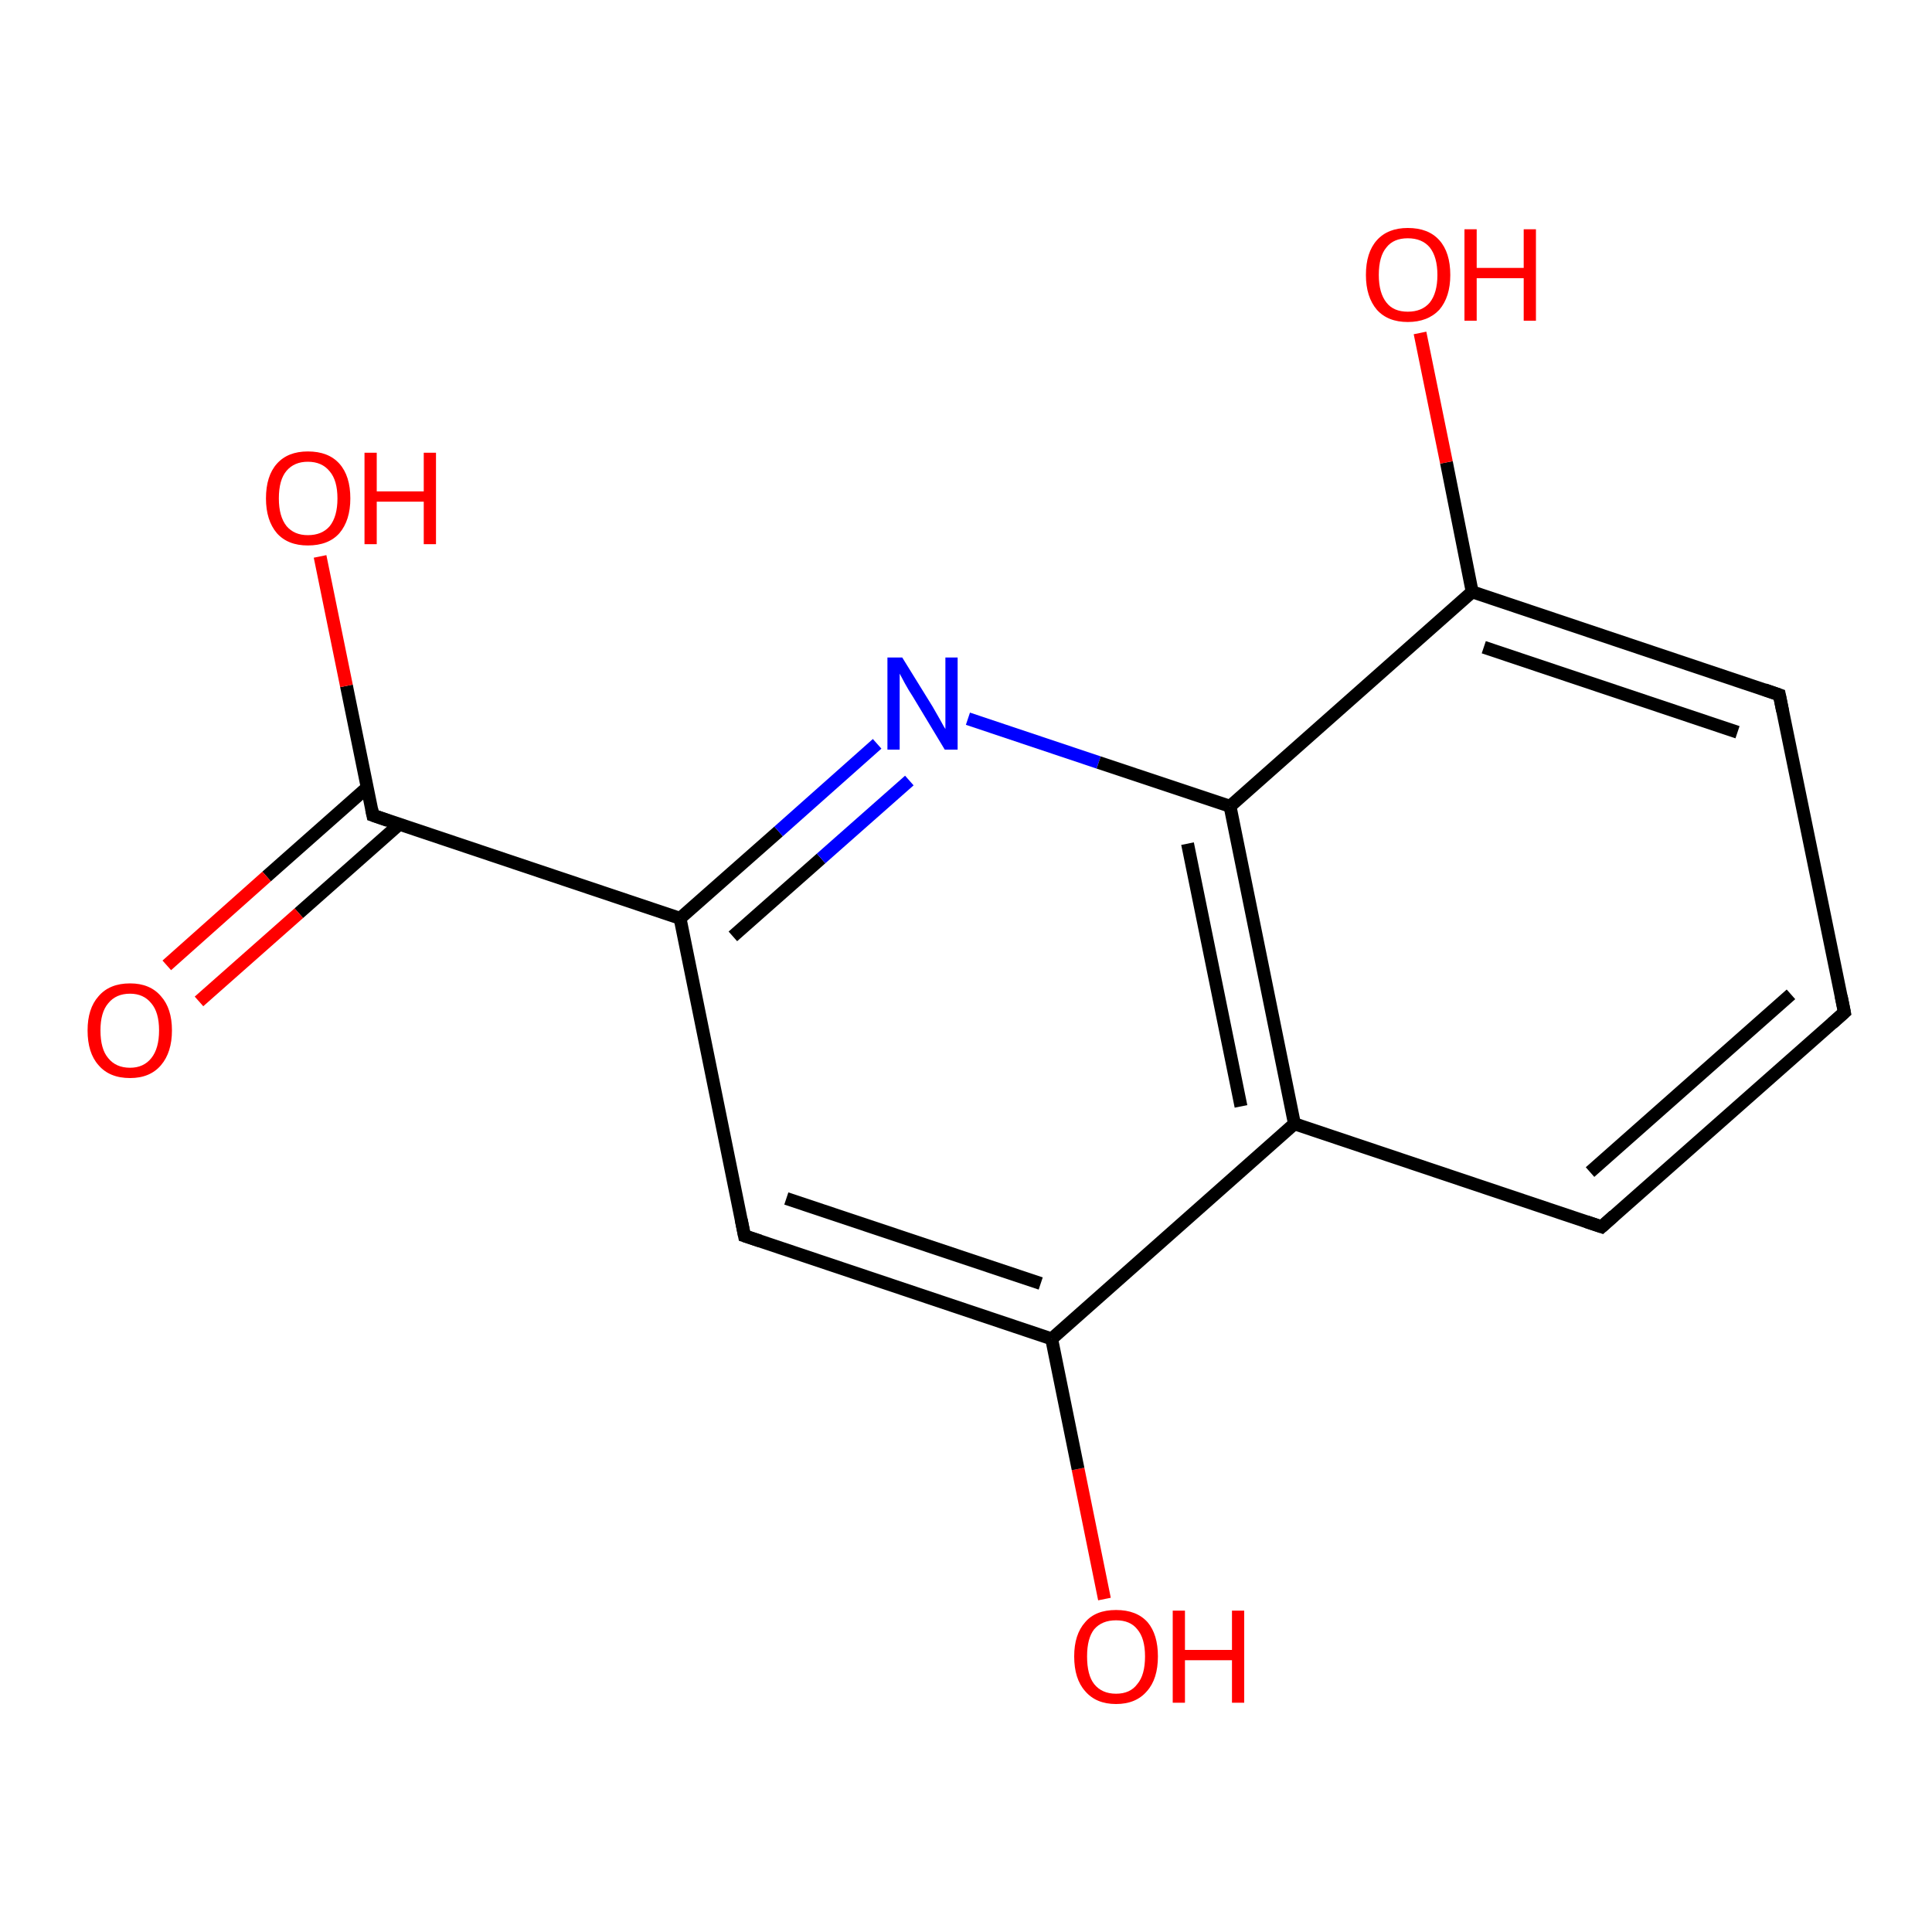 <?xml version='1.0' encoding='iso-8859-1'?>
<svg version='1.1' baseProfile='full'
              xmlns='http://www.w3.org/2000/svg'
                      xmlns:rdkit='http://www.rdkit.org/xml'
                      xmlns:xlink='http://www.w3.org/1999/xlink'
                  xml:space='preserve'
width='300px' height='300px' viewBox='0 0 300 300'>
<!-- END OF HEADER -->
<rect style='opacity:1.0;fill:#FFFFFF;stroke:none' width='300.0' height='300.0' x='0.0' y='0.0'> </rect>
<path class='bond-0 atom-0 atom-1' d='M 171.5,248.3 L 167.4,228.1' style='fill:none;fill-rule:evenodd;stroke:#FF0000;stroke-width:2.0px;stroke-linecap:butt;stroke-linejoin:miter;stroke-opacity:1' />
<path class='bond-0 atom-0 atom-1' d='M 167.4,228.1 L 163.3,207.9' style='fill:none;fill-rule:evenodd;stroke:#000000;stroke-width:2.0px;stroke-linecap:butt;stroke-linejoin:miter;stroke-opacity:1' />
<path class='bond-1 atom-1 atom-2' d='M 163.3,207.9 L 115.6,191.9' style='fill:none;fill-rule:evenodd;stroke:#000000;stroke-width:2.0px;stroke-linecap:butt;stroke-linejoin:miter;stroke-opacity:1' />
<path class='bond-1 atom-1 atom-2' d='M 161.6,199.3 L 122.1,186.1' style='fill:none;fill-rule:evenodd;stroke:#000000;stroke-width:2.0px;stroke-linecap:butt;stroke-linejoin:miter;stroke-opacity:1' />
<path class='bond-2 atom-2 atom-3' d='M 115.6,191.9 L 105.6,142.6' style='fill:none;fill-rule:evenodd;stroke:#000000;stroke-width:2.0px;stroke-linecap:butt;stroke-linejoin:miter;stroke-opacity:1' />
<path class='bond-3 atom-3 atom-4' d='M 105.6,142.6 L 57.9,126.6' style='fill:none;fill-rule:evenodd;stroke:#000000;stroke-width:2.0px;stroke-linecap:butt;stroke-linejoin:miter;stroke-opacity:1' />
<path class='bond-4 atom-4 atom-5' d='M 57.9,126.6 L 53.8,106.5' style='fill:none;fill-rule:evenodd;stroke:#000000;stroke-width:2.0px;stroke-linecap:butt;stroke-linejoin:miter;stroke-opacity:1' />
<path class='bond-4 atom-4 atom-5' d='M 53.8,106.5 L 49.7,86.4' style='fill:none;fill-rule:evenodd;stroke:#FF0000;stroke-width:2.0px;stroke-linecap:butt;stroke-linejoin:miter;stroke-opacity:1' />
<path class='bond-5 atom-4 atom-6' d='M 57.0,122.3 L 41.4,136.1' style='fill:none;fill-rule:evenodd;stroke:#000000;stroke-width:2.0px;stroke-linecap:butt;stroke-linejoin:miter;stroke-opacity:1' />
<path class='bond-5 atom-4 atom-6' d='M 41.4,136.1 L 25.9,149.9' style='fill:none;fill-rule:evenodd;stroke:#FF0000;stroke-width:2.0px;stroke-linecap:butt;stroke-linejoin:miter;stroke-opacity:1' />
<path class='bond-5 atom-4 atom-6' d='M 62.0,128.0 L 46.4,141.8' style='fill:none;fill-rule:evenodd;stroke:#000000;stroke-width:2.0px;stroke-linecap:butt;stroke-linejoin:miter;stroke-opacity:1' />
<path class='bond-5 atom-4 atom-6' d='M 46.4,141.8 L 30.9,155.5' style='fill:none;fill-rule:evenodd;stroke:#FF0000;stroke-width:2.0px;stroke-linecap:butt;stroke-linejoin:miter;stroke-opacity:1' />
<path class='bond-6 atom-3 atom-7' d='M 105.6,142.6 L 120.9,129.1' style='fill:none;fill-rule:evenodd;stroke:#000000;stroke-width:2.0px;stroke-linecap:butt;stroke-linejoin:miter;stroke-opacity:1' />
<path class='bond-6 atom-3 atom-7' d='M 120.9,129.1 L 136.2,115.5' style='fill:none;fill-rule:evenodd;stroke:#0000FF;stroke-width:2.0px;stroke-linecap:butt;stroke-linejoin:miter;stroke-opacity:1' />
<path class='bond-6 atom-3 atom-7' d='M 113.8,145.4 L 127.5,133.3' style='fill:none;fill-rule:evenodd;stroke:#000000;stroke-width:2.0px;stroke-linecap:butt;stroke-linejoin:miter;stroke-opacity:1' />
<path class='bond-6 atom-3 atom-7' d='M 127.5,133.3 L 141.2,121.2' style='fill:none;fill-rule:evenodd;stroke:#0000FF;stroke-width:2.0px;stroke-linecap:butt;stroke-linejoin:miter;stroke-opacity:1' />
<path class='bond-7 atom-7 atom-8' d='M 150.3,111.6 L 170.6,118.4' style='fill:none;fill-rule:evenodd;stroke:#0000FF;stroke-width:2.0px;stroke-linecap:butt;stroke-linejoin:miter;stroke-opacity:1' />
<path class='bond-7 atom-7 atom-8' d='M 170.6,118.4 L 191.0,125.2' style='fill:none;fill-rule:evenodd;stroke:#000000;stroke-width:2.0px;stroke-linecap:butt;stroke-linejoin:miter;stroke-opacity:1' />
<path class='bond-8 atom-8 atom-9' d='M 191.0,125.2 L 201.0,174.5' style='fill:none;fill-rule:evenodd;stroke:#000000;stroke-width:2.0px;stroke-linecap:butt;stroke-linejoin:miter;stroke-opacity:1' />
<path class='bond-8 atom-8 atom-9' d='M 184.4,131.0 L 192.7,171.8' style='fill:none;fill-rule:evenodd;stroke:#000000;stroke-width:2.0px;stroke-linecap:butt;stroke-linejoin:miter;stroke-opacity:1' />
<path class='bond-9 atom-9 atom-10' d='M 201.0,174.5 L 248.7,190.5' style='fill:none;fill-rule:evenodd;stroke:#000000;stroke-width:2.0px;stroke-linecap:butt;stroke-linejoin:miter;stroke-opacity:1' />
<path class='bond-10 atom-10 atom-11' d='M 248.7,190.5 L 286.4,157.2' style='fill:none;fill-rule:evenodd;stroke:#000000;stroke-width:2.0px;stroke-linecap:butt;stroke-linejoin:miter;stroke-opacity:1' />
<path class='bond-10 atom-10 atom-11' d='M 246.9,182.0 L 278.1,154.4' style='fill:none;fill-rule:evenodd;stroke:#000000;stroke-width:2.0px;stroke-linecap:butt;stroke-linejoin:miter;stroke-opacity:1' />
<path class='bond-11 atom-11 atom-12' d='M 286.4,157.2 L 276.3,107.9' style='fill:none;fill-rule:evenodd;stroke:#000000;stroke-width:2.0px;stroke-linecap:butt;stroke-linejoin:miter;stroke-opacity:1' />
<path class='bond-12 atom-12 atom-13' d='M 276.3,107.9 L 228.6,91.9' style='fill:none;fill-rule:evenodd;stroke:#000000;stroke-width:2.0px;stroke-linecap:butt;stroke-linejoin:miter;stroke-opacity:1' />
<path class='bond-12 atom-12 atom-13' d='M 269.8,113.7 L 230.4,100.5' style='fill:none;fill-rule:evenodd;stroke:#000000;stroke-width:2.0px;stroke-linecap:butt;stroke-linejoin:miter;stroke-opacity:1' />
<path class='bond-13 atom-13 atom-14' d='M 228.6,91.9 L 224.6,71.8' style='fill:none;fill-rule:evenodd;stroke:#000000;stroke-width:2.0px;stroke-linecap:butt;stroke-linejoin:miter;stroke-opacity:1' />
<path class='bond-13 atom-13 atom-14' d='M 224.6,71.8 L 220.5,51.7' style='fill:none;fill-rule:evenodd;stroke:#FF0000;stroke-width:2.0px;stroke-linecap:butt;stroke-linejoin:miter;stroke-opacity:1' />
<path class='bond-14 atom-9 atom-1' d='M 201.0,174.5 L 163.3,207.9' style='fill:none;fill-rule:evenodd;stroke:#000000;stroke-width:2.0px;stroke-linecap:butt;stroke-linejoin:miter;stroke-opacity:1' />
<path class='bond-15 atom-13 atom-8' d='M 228.6,91.9 L 191.0,125.2' style='fill:none;fill-rule:evenodd;stroke:#000000;stroke-width:2.0px;stroke-linecap:butt;stroke-linejoin:miter;stroke-opacity:1' />
<path d='M 118.0,192.7 L 115.6,191.9 L 115.1,189.4' style='fill:none;stroke:#000000;stroke-width:2.0px;stroke-linecap:butt;stroke-linejoin:miter;stroke-opacity:1;' />
<path d='M 60.2,127.4 L 57.9,126.6 L 57.7,125.6' style='fill:none;stroke:#000000;stroke-width:2.0px;stroke-linecap:butt;stroke-linejoin:miter;stroke-opacity:1;' />
<path d='M 246.3,189.7 L 248.7,190.5 L 250.6,188.8' style='fill:none;stroke:#000000;stroke-width:2.0px;stroke-linecap:butt;stroke-linejoin:miter;stroke-opacity:1;' />
<path d='M 284.5,158.9 L 286.4,157.2 L 285.9,154.7' style='fill:none;stroke:#000000;stroke-width:2.0px;stroke-linecap:butt;stroke-linejoin:miter;stroke-opacity:1;' />
<path d='M 276.8,110.4 L 276.3,107.9 L 274.0,107.1' style='fill:none;stroke:#000000;stroke-width:2.0px;stroke-linecap:butt;stroke-linejoin:miter;stroke-opacity:1;' />
<path class='atom-0' d='M 166.8 257.2
Q 166.8 253.8, 168.5 251.9
Q 170.1 250.0, 173.3 250.0
Q 176.5 250.0, 178.2 251.9
Q 179.8 253.8, 179.8 257.2
Q 179.8 260.7, 178.1 262.6
Q 176.4 264.6, 173.3 264.6
Q 170.2 264.6, 168.5 262.6
Q 166.8 260.7, 166.8 257.2
M 173.3 263.0
Q 175.5 263.0, 176.6 261.5
Q 177.8 260.1, 177.8 257.2
Q 177.8 254.4, 176.6 253.0
Q 175.5 251.6, 173.3 251.6
Q 171.1 251.6, 169.9 253.0
Q 168.8 254.4, 168.8 257.2
Q 168.8 260.1, 169.9 261.5
Q 171.1 263.0, 173.3 263.0
' fill='#FF0000'/>
<path class='atom-0' d='M 182.1 250.1
L 184.0 250.1
L 184.0 256.2
L 191.3 256.2
L 191.3 250.1
L 193.2 250.1
L 193.2 264.4
L 191.3 264.4
L 191.3 257.8
L 184.0 257.8
L 184.0 264.4
L 182.1 264.4
L 182.1 250.1
' fill='#FF0000'/>
<path class='atom-5' d='M 41.3 77.4
Q 41.3 73.9, 43.0 72.0
Q 44.7 70.1, 47.8 70.1
Q 51.0 70.1, 52.7 72.0
Q 54.4 73.9, 54.4 77.4
Q 54.4 80.8, 52.7 82.8
Q 51.0 84.7, 47.8 84.7
Q 44.7 84.7, 43.0 82.8
Q 41.3 80.8, 41.3 77.4
M 47.8 83.1
Q 50.0 83.1, 51.2 81.7
Q 52.4 80.2, 52.4 77.4
Q 52.4 74.6, 51.2 73.2
Q 50.0 71.7, 47.8 71.7
Q 45.7 71.7, 44.5 73.1
Q 43.3 74.5, 43.3 77.4
Q 43.3 80.2, 44.5 81.7
Q 45.7 83.1, 47.8 83.1
' fill='#FF0000'/>
<path class='atom-5' d='M 56.6 70.3
L 58.5 70.3
L 58.5 76.3
L 65.8 76.3
L 65.8 70.3
L 67.7 70.3
L 67.7 84.5
L 65.8 84.5
L 65.8 77.9
L 58.5 77.9
L 58.5 84.5
L 56.6 84.5
L 56.6 70.3
' fill='#FF0000'/>
<path class='atom-6' d='M 13.6 160.0
Q 13.6 156.6, 15.3 154.7
Q 17.0 152.7, 20.2 152.7
Q 23.3 152.7, 25.0 154.7
Q 26.7 156.6, 26.7 160.0
Q 26.7 163.4, 25.0 165.4
Q 23.3 167.4, 20.2 167.4
Q 17.0 167.4, 15.3 165.4
Q 13.6 163.5, 13.6 160.0
M 20.2 165.8
Q 22.3 165.8, 23.5 164.3
Q 24.7 162.8, 24.7 160.0
Q 24.7 157.2, 23.5 155.8
Q 22.3 154.3, 20.2 154.3
Q 18.0 154.3, 16.8 155.8
Q 15.6 157.2, 15.6 160.0
Q 15.6 162.9, 16.8 164.3
Q 18.0 165.8, 20.2 165.8
' fill='#FF0000'/>
<path class='atom-7' d='M 140.1 102.1
L 144.8 109.7
Q 145.2 110.4, 146.0 111.8
Q 146.7 113.1, 146.8 113.2
L 146.8 102.1
L 148.7 102.1
L 148.7 116.4
L 146.7 116.4
L 141.7 108.1
Q 141.1 107.2, 140.5 106.1
Q 139.9 105.0, 139.7 104.6
L 139.7 116.4
L 137.8 116.4
L 137.8 102.1
L 140.1 102.1
' fill='#0000FF'/>
<path class='atom-14' d='M 212.1 42.7
Q 212.1 39.2, 213.8 37.3
Q 215.5 35.4, 218.6 35.4
Q 221.8 35.4, 223.5 37.3
Q 225.2 39.2, 225.2 42.7
Q 225.2 46.1, 223.5 48.1
Q 221.7 50.0, 218.6 50.0
Q 215.5 50.0, 213.8 48.1
Q 212.1 46.1, 212.1 42.7
M 218.6 48.4
Q 220.8 48.4, 222.0 47.0
Q 223.2 45.5, 223.2 42.7
Q 223.2 39.9, 222.0 38.4
Q 220.8 37.0, 218.6 37.0
Q 216.4 37.0, 215.3 38.4
Q 214.1 39.8, 214.1 42.7
Q 214.1 45.5, 215.3 47.0
Q 216.4 48.4, 218.6 48.4
' fill='#FF0000'/>
<path class='atom-14' d='M 227.4 35.6
L 229.3 35.6
L 229.3 41.6
L 236.6 41.6
L 236.6 35.6
L 238.5 35.6
L 238.5 49.8
L 236.6 49.8
L 236.6 43.2
L 229.3 43.2
L 229.3 49.8
L 227.4 49.8
L 227.4 35.6
' fill='#FF0000'/>
</svg>
